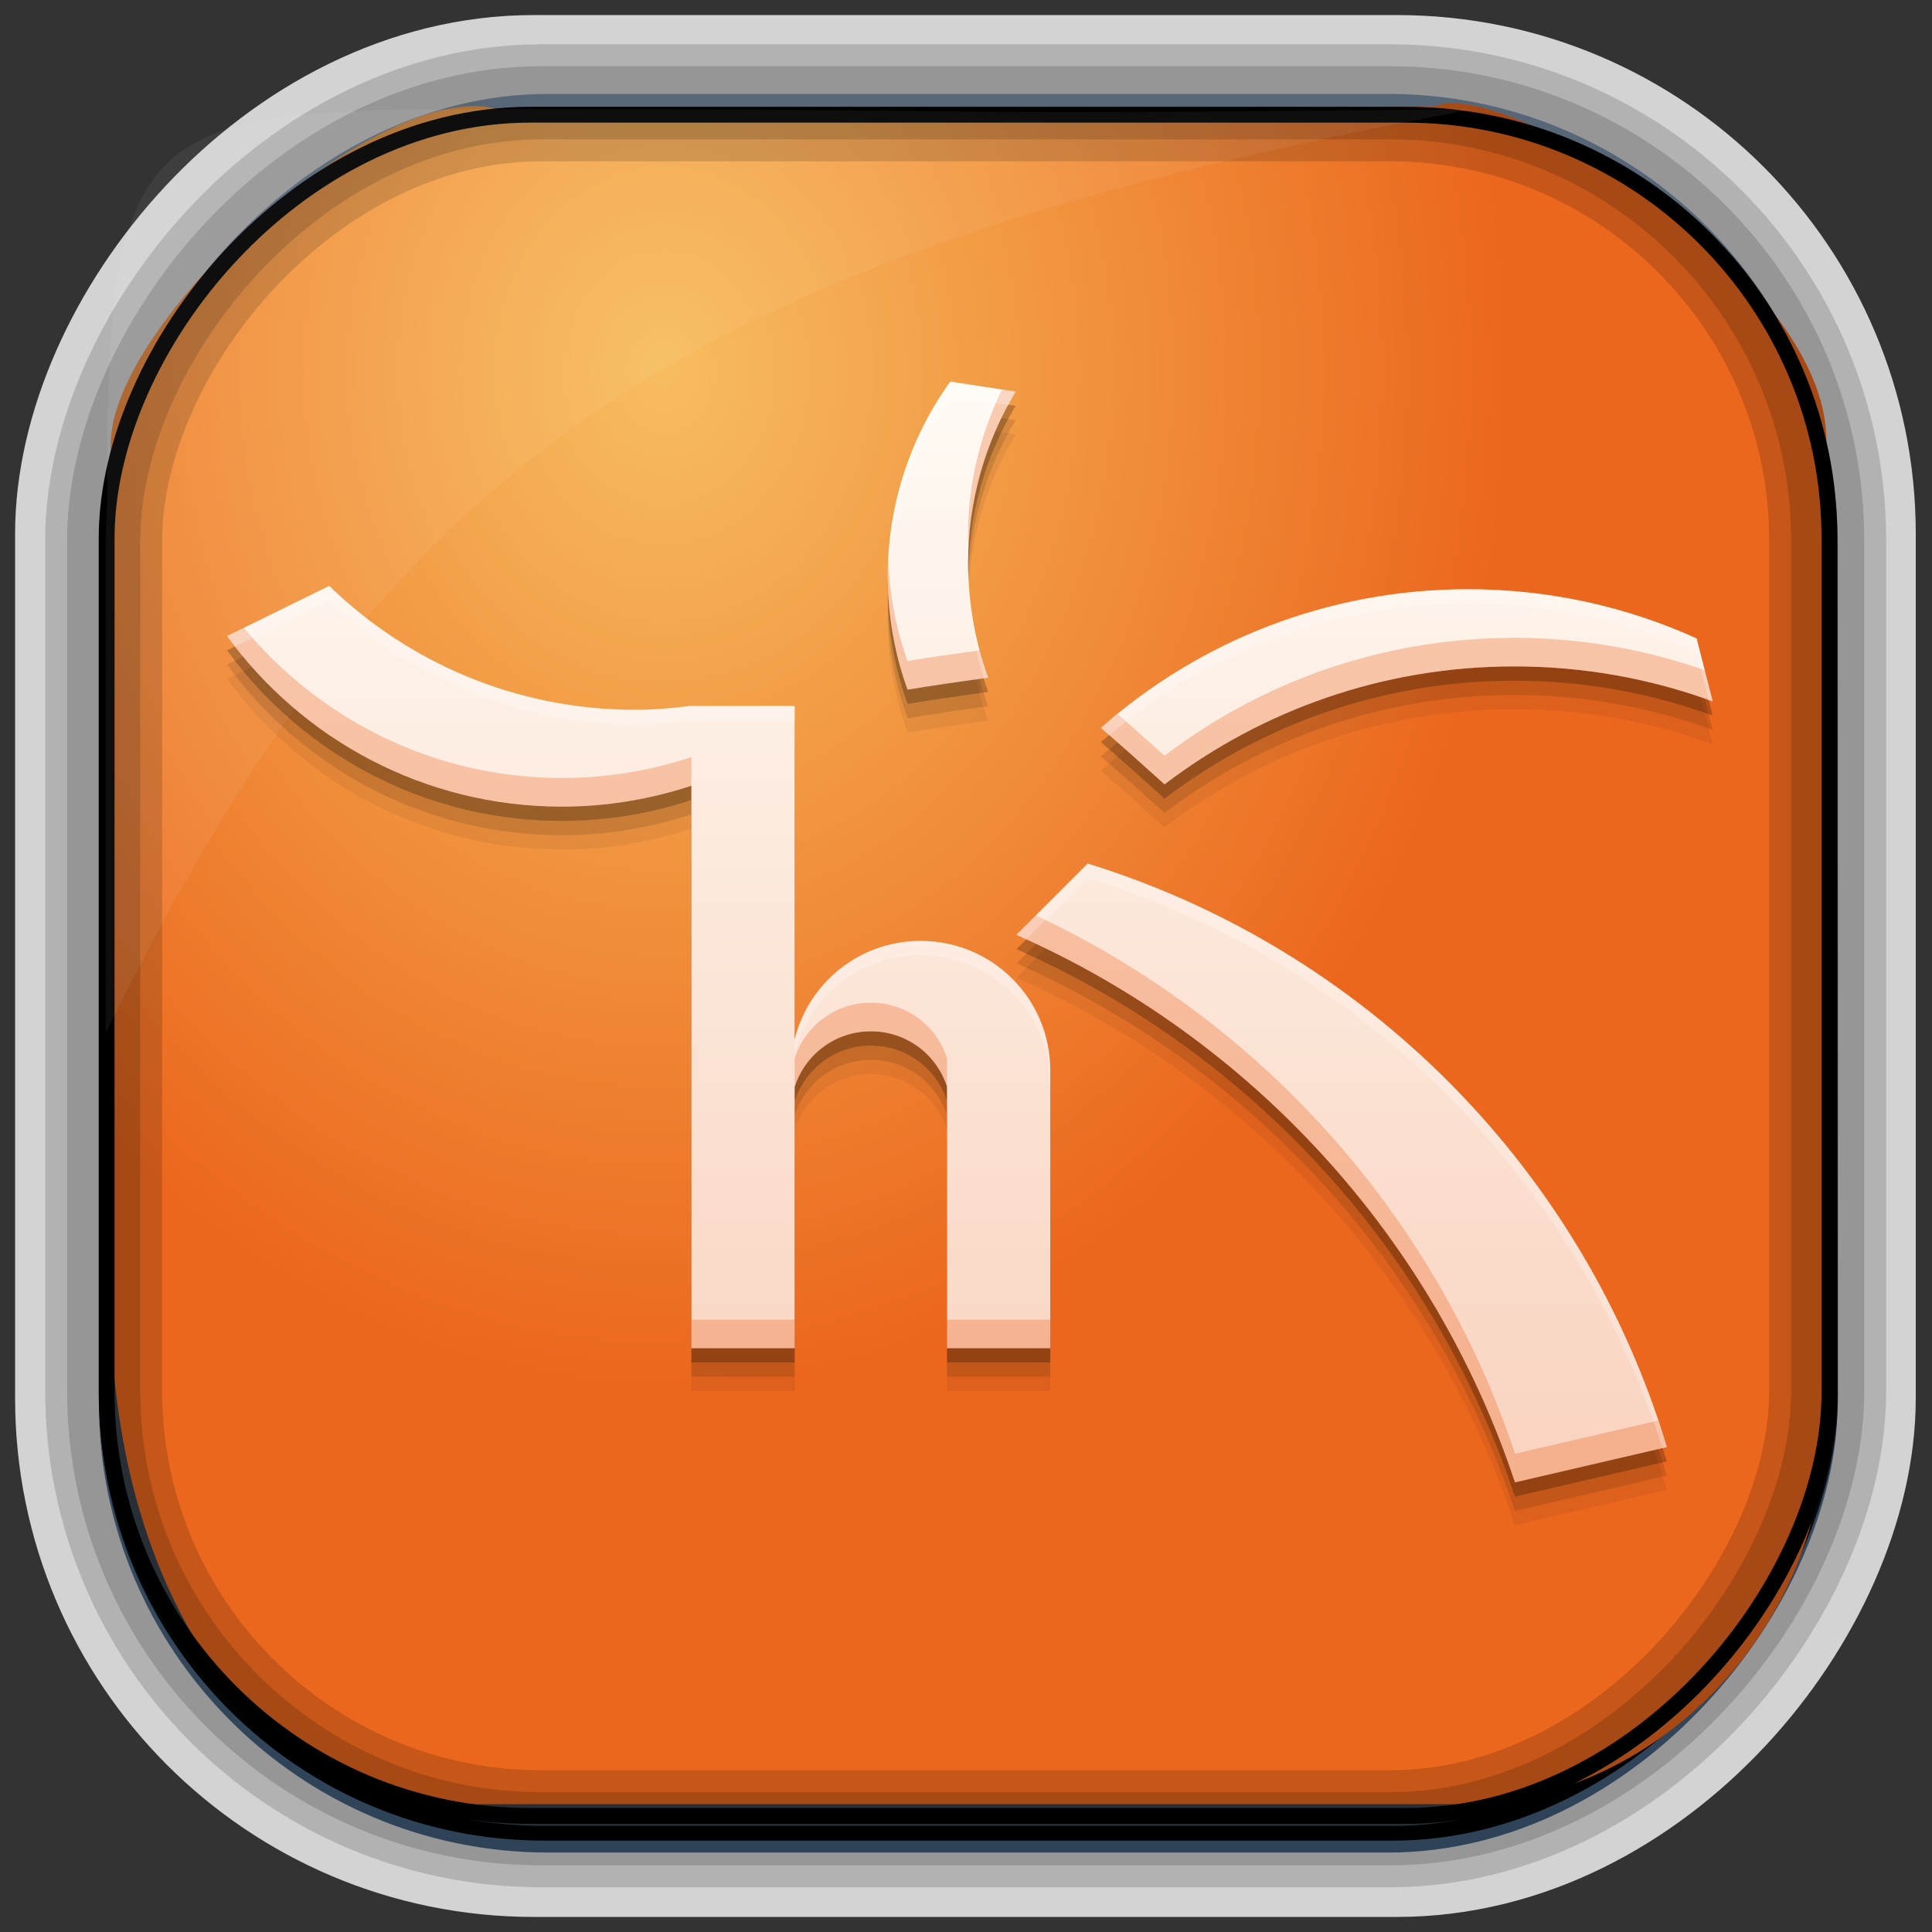 <?xml version="1.0" encoding="UTF-8" standalone="no"?>
<!-- Created with Inkscape (http://www.inkscape.org/) -->
<svg id="svg3449" xmlns:rdf="http://www.w3.org/1999/02/22-rdf-syntax-ns#" xmlns="http://www.w3.org/2000/svg" height="128" width="128" version="1.0" xmlns:cc="http://creativecommons.org/ns#" xmlns:xlink="http://www.w3.org/1999/xlink" xmlns:dc="http://purl.org/dc/elements/1.1/">
 <rect width="100%" height="100%" fill="#333333" stroke="none"/>
 <defs id="defs3451">
  <linearGradient id="linearGradient3514" y2="-9.103" gradientUnits="userSpaceOnUse" x2="66.492" gradientTransform="matrix(.968 0 0 .979 2.179 .166)" y1="-42.638" x1="67.952">
   <stop id="stop4620" style="stop-color:#37414b" offset="0"/>
   <stop id="stop4622" style="stop-color:#37414b;stop-opacity:0" offset="1"/>
  </linearGradient>
  <linearGradient id="linearGradient3516" y2="-11.847" gradientUnits="userSpaceOnUse" x2="58.98" gradientTransform="matrix(.968 0 0 .979 2.179 .166)" y1="-118.55" x1="57.173">
   <stop id="stop4596" offset="0"/>
   <stop id="stop4598" style="stop-opacity:0" offset="1"/>
  </linearGradient>
  <linearGradient id="linearGradient3519" y2="50.369" gradientUnits="userSpaceOnUse" x2="76.558" gradientTransform="matrix(.968 0 0 .979 3.242 -129.19)" y1="13.164" x1="76.558">
   <stop id="stop3392" style="stop-color:#425e7b" offset="0"/>
   <stop id="stop3394" style="stop-color:#7a91a7" offset="1"/>
  </linearGradient>
  <linearGradient id="linearGradient3521" y2="-8.74" gradientUnits="userSpaceOnUse" x2="60.217" gradientTransform="matrix(.968 0 0 .979 2.179 .166)" y1="-123.72" x1="60.395">
   <stop id="stop3392-4-8" style="stop-color:#425e7b" offset="0"/>
   <stop id="stop3394-8-0" style="stop-color:#7a91a7" offset="1"/>
  </linearGradient>
  <radialGradient id="radialGradient3349" gradientUnits="userSpaceOnUse" cy="47.837" cx="42.674" gradientTransform="matrix(.947 0 0 1.139 3.595 -29.89)" r="58.984">
   <stop id="stop3955" style="stop-color:#f7bd5f" offset="0"/>
   <stop id="stop3957" style="stop-color:#eb671e" offset="1"/>
  </radialGradient>
  <filter id="filter3174" color-interpolation-filters="sRGB">
   <feGaussianBlur id="feGaussianBlur3176" stdDeviation="1.71"/>
  </filter>
  <linearGradient id="ButtonShadow-1" x1="45.448" gradientUnits="userSpaceOnUse" y1="92.54" gradientTransform="scale(1.006 .994)" x2="45.448" y2="7.016">
   <stop id="stop3750-0" offset="0"/>
   <stop id="stop3752-4" style="stop-opacity:.588" offset="1"/>
  </linearGradient>
  <linearGradient id="linearGradient5447-7" y2="508.4" gradientUnits="userSpaceOnUse" x2="413.95" gradientTransform="matrix(2.625 0 0 2.625 -1275.5 -1341.2)" y1="539.21" x1="413.95">
   <stop id="stop4234-5" style="stop-color:#f9d3bf" offset="0"/>
   <stop id="stop4236-6" style="stop-color:#fffbf5" offset="1"/>
  </linearGradient>
 </defs>
 <rect id="rect892-2-7-2" ry="29.452" style="stroke:#d3d3d3;stroke-width:9.845;fill:#37414b" transform="scale(1,-1)" height="116.16" width="116.08" y="-122.08" x="5.922"/>
 <rect id="rect892" style="stroke:url(#linearGradient3521);stroke-width:.974;fill:url(#linearGradient3519)" transform="scale(1,-1)" ry="29.296" height="115.54" width="114.22" y="-122.25" x="7.039"/>
 <rect id="rect892-2" style="stroke:url(#linearGradient3516);stroke-width:.974;fill:url(#linearGradient3514)" transform="scale(1,-1)" ry="28.993" height="114.35" width="114.22" y="-121.46" x="7.06"/>
 <path id="rect895" style="fill:url(#radialGradient3349)" d="m33.051 7.26c-7.969-2.449-27.013 15.174-25.653 23.038-0.05 0.974-0.089 1.965-0.089 2.957v52.419c0 20.876 10.712 33.859 22.318 33.859h67.038c12.638 0 24.318-11.245 24.318-25.859v-64.017c0.7-10.928-21.283-24.659-25.926-22.618-47.846 0.865-18.017 0.224-62.003 0.224z"/>
 <rect id="rect892-2-7-8" style="opacity:.159;stroke:#000;stroke-width:4.845;fill:none" transform="scale(1,-1)" ry="28.993" height="114.35" width="114.22" y="-121.16" x="6.869"/>
 <rect id="rect892-2-7-1" style="opacity:.159;stroke:#000;stroke-width:7.751;fill:none" transform="scale(1,-1)" ry="28.993" height="114.35" width="114.22" y="-121.16" x="6.869"/>
 <rect id="rect892-2-7-2-9" ry="28.067" style="stroke:#000;stroke-width:1.049;fill:none" transform="scale(1,-1)" height="112.71" width="114.14" y="-120.31" x="7.065"/>
 <path id="path1187" style="fill:#fff;fill-opacity:.057" d="m33.017 7.232c-23.707 0-26.027 0.674-25.93 26.295-0.043 0.716-0.077 1.444-0.077 2.173v32.76c18.67-38.321 38.34-51.497 90.374-61.179-0.225-0.026-0.46-0.03-0.691-0.03-41.576 0.387-25.652-0.019-63.676-0.019z"/>
 <g id="layer2" style="display:none" transform="translate(148.5 -54.67)">
  <rect id="rect3745" style="opacity:.9;filter:url(#filter3174);fill:url(#ButtonShadow-1)" rx="6" ry="6" height="85" width="86" y="7" x="5"/>
 </g>
 <g id="g5458" transform="matrix(.902 0 0 .902 247.38 31.326)">
  <path id="path4244" style="fill-opacity:.059;fill-rule:evenodd" d="m-204.46-3.551c-2.888 4.024-4.591 8.955-4.591 14.287 0 2.928 0.514 5.734 1.455 8.338 1.704-0.286 3.891-0.599 5.92-0.881-0.954-2.619-1.475-5.446-1.475-8.395 0-4.614 1.276-8.927 3.491-12.613l-4.8-0.736zm-45.619 15.007-7.499 3.685c5.531 7.589 14.483 12.526 24.593 12.526 3.324 0 6.517-0.549 9.511-1.536v41.314h7.586v-19.186c0.753-2.376 2.968-4.089 5.599-4.089 2.622 0 4.83 1.702 5.59 4.065v19.21h7.586v-9.525-10.432-0.431c0-5.277-4.248-9.525-9.525-9.525-4.488 0-8.23 3.074-9.249 7.239v-24.496h-7.586v-0.013c-1.36 0.176-2.739 0.294-4.147 0.294-8.73 0-16.646-3.47-22.458-9.1zm83.635 0.243c-10.334 0-19.768 3.847-26.953 10.185 1.103 0.934 2.881 2.522 4.677 4.147 7.133-5.434 16.036-8.664 25.696-8.664 5.117 0 10.021 0.907 14.563 2.567l-1.177-4.621c-5.124-2.322-10.814-3.614-16.805-3.614zm-27.919 20.152-5.235 5.235c17.213 7.589 30.63 22.203 36.618 40.213l11.155-2.591c-6.143-20.425-22.176-36.568-42.538-42.857z"/>
  <path id="path4242" d="m-204.46-4.601c-2.888 4.024-4.591 8.955-4.591 14.287 0 2.928 0.514 5.734 1.455 8.338 1.704-0.286 3.891-0.599 5.92-0.881-0.954-2.619-1.475-5.446-1.475-8.395 0-4.614 1.276-8.927 3.491-12.613l-4.8-0.736zm-45.619 15.007-7.499 3.685c5.531 7.589 14.483 12.526 24.593 12.526 3.324 0 6.517-0.549 9.511-1.536v41.314h7.586v-19.186c0.753-2.376 2.968-4.089 5.599-4.089 2.622 0 4.83 1.702 5.59 4.065v19.21h7.586v-9.525-10.432-0.431c0-5.277-4.248-9.525-9.525-9.525-4.488 0-8.23 3.074-9.249 7.239v-24.496h-7.586v-0.013c-1.36 0.176-2.739 0.294-4.147 0.294-8.73 0-16.646-3.47-22.458-9.1zm83.635 0.243c-10.334 0-19.768 3.847-26.953 10.185 1.103 0.934 2.881 2.522 4.677 4.147 7.133-5.434 16.036-8.664 25.696-8.664 5.117 0 10.021 0.907 14.563 2.567l-1.177-4.621c-5.124-2.322-10.814-3.614-16.805-3.614zm-27.919 20.152-5.235 5.235c17.213 7.589 30.63 22.203 36.618 40.213l11.155-2.591c-6.143-20.425-22.176-36.568-42.538-42.857z" style="fill-opacity:.118;fill-rule:evenodd"/>
  <path id="path4238" style="fill-opacity:.235;fill-rule:evenodd" d="m-204.46-5.651c-2.888 4.024-4.591 8.955-4.591 14.287 0 2.928 0.514 5.734 1.455 8.338 1.704-0.286 3.891-0.599 5.92-0.881-0.954-2.619-1.475-5.446-1.475-8.395 0-4.614 1.276-8.927 3.491-12.613l-4.8-0.736zm-45.619 15.007-7.499 3.685c5.531 7.589 14.483 12.526 24.593 12.526 3.324 0 6.517-0.549 9.511-1.536v41.314h7.586v-19.186c0.753-2.376 2.968-4.089 5.599-4.089 2.622 0 4.83 1.702 5.59 4.065v19.21h7.586v-9.525-10.432-0.431c0-5.277-4.248-9.525-9.525-9.525-4.488 0-8.23 3.074-9.249 7.239v-24.496h-7.586v-0.013c-1.36 0.176-2.739 0.294-4.147 0.294-8.73 0-16.646-3.47-22.458-9.1zm83.635 0.243c-10.334 0-19.768 3.847-26.953 10.185 1.103 0.934 2.881 2.522 4.677 4.147 7.133-5.434 16.036-8.664 25.696-8.664 5.117 0 10.021 0.907 14.563 2.567l-1.177-4.621c-5.124-2.322-10.814-3.614-16.805-3.614zm-27.919 20.152-5.235 5.235c17.213 7.589 30.63 22.203 36.618 40.213l11.155-2.591c-6.143-20.425-22.176-36.568-42.538-42.857z"/>
  <path id="path4165" d="m-204.46-6.701c-2.888 4.024-4.591 8.955-4.591 14.287 0 2.928 0.514 5.734 1.455 8.338 1.704-0.286 3.891-0.599 5.92-0.881-0.954-2.619-1.475-5.446-1.475-8.395 0-4.614 1.276-8.927 3.491-12.613l-4.8-0.736zm-45.619 15.007-7.499 3.685c5.531 7.589 14.483 12.526 24.593 12.526 3.324 0 6.517-0.549 9.511-1.536v41.314h7.586v-19.186c0.753-2.376 2.968-4.089 5.599-4.089 2.622 0 4.83 1.702 5.59 4.065v19.21h7.586v-9.525-10.432-0.431c0-5.277-4.248-9.525-9.525-9.525-4.488 0-8.23 3.074-9.249 7.239v-24.496h-7.586v-0.013c-1.36 0.176-2.739 0.294-4.147 0.294-8.73 0-16.646-3.47-22.458-9.1zm83.635 0.243c-10.334 0-19.768 3.847-26.953 10.185 1.103 0.934 2.881 2.522 4.677 4.147 7.133-5.434 16.036-8.664 25.696-8.664 5.117 0 10.021 0.907 14.563 2.567l-1.177-4.621c-5.124-2.322-10.814-3.614-16.805-3.614zm-27.919 20.152-5.235 5.235c17.213 7.589 30.63 22.203 36.618 40.213l11.155-2.591c-6.143-20.425-22.176-36.568-42.538-42.857z" style="fill:url(#linearGradient5447-7);fill-rule:evenodd"/>
  <path id="path4246" style="fill-opacity:.314;fill:#eb651d;fill-rule:evenodd" d="m-200.66-6.117c-1.568 3.23-2.492 6.832-2.492 10.664 0 0.432 0.034 0.856 0.056 1.282 0.144-4.3 1.354-8.329 3.435-11.792l-1-0.154zm-8.347 12.607c-0.016 0.365-0.041 0.728-0.041 1.097 0 2.928 0.51 5.733 1.451 8.336 1.704-0.286 3.893-0.6 5.922-0.882-0.239-0.656-0.447-1.323-0.631-2.005-1.837 0.257-3.769 0.529-5.291 0.784-0.832-2.302-1.306-4.768-1.41-7.332zm-47.342 4.896-1.225 0.605c5.531 7.589 14.479 12.525 24.589 12.525 3.324 0 6.517-0.546 9.511-1.533v-2.102c-2.994 0.987-6.186 1.533-9.511 1.533-9.414 0-17.785-4.311-23.364-11.028zm93.326 0.733c-9.659 0-18.563 3.225-25.696 8.659-1.32-1.194-2.395-2.136-3.435-3.045-0.412 0.336-0.842 0.648-1.241 1 1.103 0.934 2.88 2.523 4.676 4.148 7.133-5.434 16.037-8.665 25.696-8.665 5.117 0 10.018 0.909 14.561 2.569l-0.579-2.287c-4.381-1.53-9.078-2.379-13.981-2.379zm-35.15 20.39-1.425 1.425c17.213 7.589 30.634 22.206 36.622 40.216l11.151-2.594c-0.197-0.656-0.433-1.296-0.651-1.943l-10.5 2.435c-5.82-17.506-18.67-31.783-35.19-39.539zm-12.115 6.409c-2.631 0-4.846 1.716-5.599 4.091v2.102c0.753-2.376 2.967-4.091 5.599-4.091 2.622 0 4.829 1.702 5.588 4.066v-2.102c-0.76-2.363-2.966-4.066-5.588-4.066zm-13.187 23.276v2.102h7.588v-2.102h-7.588zm18.775 0v2.102h7.588v-2.102h-7.588z"/>
  <path id="path4251" style="fill:none" d="m-204.46-6.701c-2.888 4.024-4.591 8.955-4.591 14.287 0 2.928 0.514 5.734 1.455 8.338 1.704-0.286 3.891-0.599 5.92-0.881-0.954-2.619-1.475-5.446-1.475-8.395 0-4.614 1.276-8.927 3.491-12.613l-4.8-0.736zm-45.619 15.007-7.499 3.685c5.531 7.589 14.483 12.526 24.593 12.526 3.324 0 6.517-0.549 9.511-1.536v41.314h7.586v-19.186c0.753-2.376 2.968-4.089 5.599-4.089 2.622 0 4.83 1.702 5.59 4.065v19.21h7.586v-9.525-10.432-0.431c0-5.277-4.248-9.525-9.525-9.525-4.488 0-8.23 3.074-9.249 7.239v-24.496h-7.586v-0.013c-1.36 0.176-2.739 0.294-4.147 0.294-8.73 0-16.646-3.47-22.458-9.1zm83.635 0.243c-10.334 0-19.768 3.847-26.953 10.185 1.103 0.934 2.881 2.522 4.677 4.147 7.133-5.434 16.036-8.664 25.696-8.664 5.117 0 10.021 0.907 14.563 2.567l-1.177-4.621c-5.124-2.322-10.814-3.614-16.805-3.614zm-27.919 20.152-5.235 5.235c17.213 7.589 30.63 22.203 36.618 40.213l11.155-2.591c-6.143-20.425-22.176-36.568-42.538-42.857z"/>
  <path id="path4253-7" d="m-204.46-6.701c-2.888 4.024-4.591 8.955-4.591 14.287 0 2.928 0.514 5.734 1.455 8.338 1.704-0.286 3.891-0.599 5.92-0.881-0.954-2.619-1.475-5.446-1.475-8.395 0-4.614 1.276-8.927 3.491-12.613l-4.8-0.736zm-45.619 15.007-7.499 3.685c5.531 7.589 14.483 12.526 24.593 12.526 3.324 0 6.517-0.549 9.511-1.536v41.314h7.586v-19.186c0.753-2.376 2.968-4.089 5.599-4.089 2.622 0 4.83 1.702 5.59 4.065v19.21h7.586v-9.525-10.432-0.431c0-5.277-4.248-9.525-9.525-9.525-4.488 0-8.23 3.074-9.249 7.239v-24.496h-7.586v-0.013c-1.36 0.176-2.739 0.294-4.147 0.294-8.73 0-16.646-3.47-22.458-9.1zm83.635 0.243c-10.334 0-19.768 3.847-26.953 10.185 1.103 0.934 2.881 2.522 4.677 4.147 7.133-5.434 16.036-8.664 25.696-8.664 5.117 0 10.021 0.907 14.563 2.567l-1.177-4.621c-5.124-2.322-10.814-3.614-16.805-3.614zm-27.919 20.152-5.235 5.235c17.213 7.589 30.63 22.203 36.618 40.213l11.155-2.591c-6.143-20.425-22.176-36.568-42.538-42.857z" style="fill:none"/>
  <path id="path4256" style="fill-opacity:.235;fill:#fff;fill-rule:evenodd" d="m-204.46-6.702c-2.888 4.024-4.589 8.957-4.589 14.289 0 0.17 0.017 0.334 0.021 0.502 0.113-5.12 1.78-9.856 4.568-13.74l4.301 0.656c0.173-0.319 0.311-0.659 0.497-0.969l-4.799-0.738zm1.338 13.991c-0.002 0.139-0.031 0.271-0.031 0.41 0 2.578 0.421 5.053 1.159 7.388 0.11-0.015 0.209-0.031 0.318-0.046-0.884-2.427-1.375-5.036-1.446-7.752zm-46.958 1.015-7.496 3.686c0.191 0.262 0.416 0.493 0.615 0.749l6.88-3.384c5.812 5.63 13.731 9.1 22.461 9.1 1.408 0 2.783-0.116 4.143-0.292v0.01h7.588v-1.051h-7.588v-0.01c-1.36 0.176-2.734 0.292-4.143 0.292-8.73 0-16.649-3.471-22.461-9.1zm83.636 0.246c-10.334 0-19.767 3.844-26.952 10.182 0.146 0.124 0.452 0.403 0.62 0.549 7.106-6.026 16.285-9.685 26.332-9.685 5.992 0 11.682 1.293 16.806 3.615l0.882 3.481c0.096 0.034 0.197 0.057 0.292 0.092l-1.174-4.619c-5.124-2.322-10.814-3.615-16.806-3.615zm-27.921 20.149-5.235 5.235c0.241 0.106 0.473 0.229 0.713 0.338l4.522-4.522c20.033 6.188 35.854 21.923 42.21 41.882l0.328-0.077c-6.143-20.425-22.177-36.567-42.538-42.856zm-12.274 5.681c-4.488 0-8.23 3.074-9.249 7.239v1.051c1.019-4.165 4.761-7.239 9.249-7.239 5.277 0 9.526 4.249 9.526 9.526v-0.62-0.431c0-5.277-4.249-9.526-9.526-9.526z"/>
 </g>
</svg>
